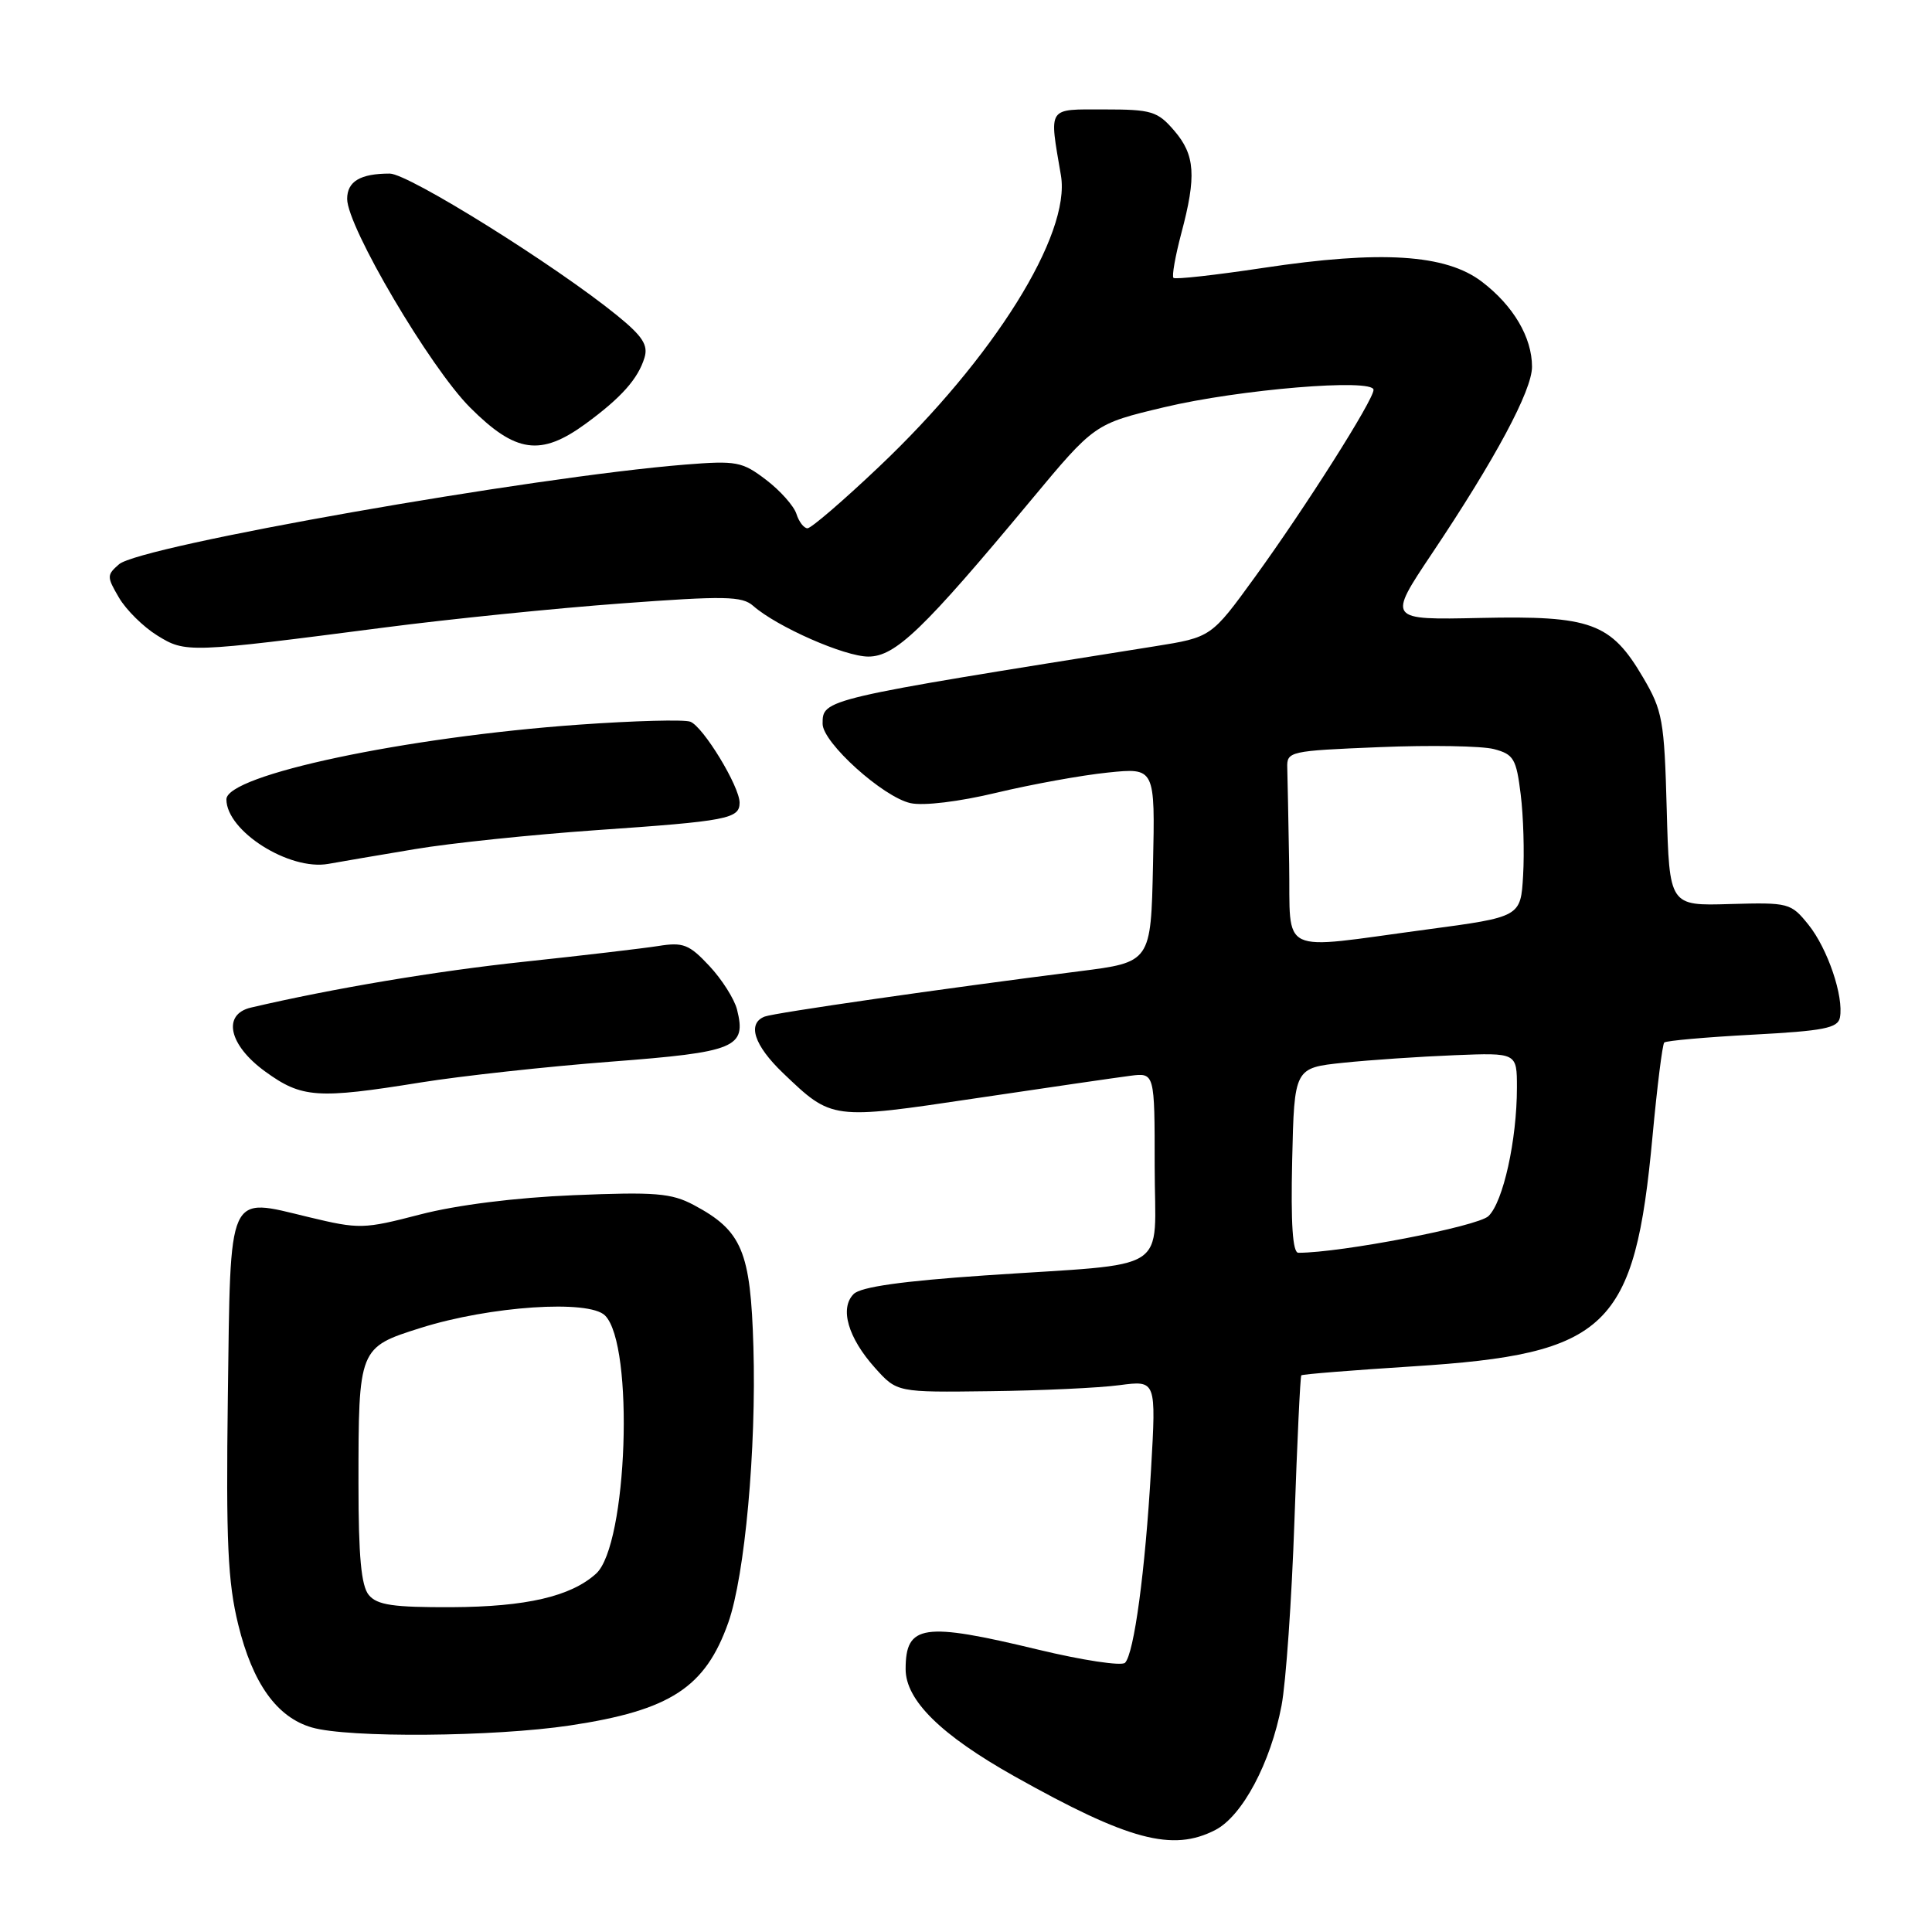 <?xml version="1.0" encoding="UTF-8" standalone="no"?>
<!DOCTYPE svg PUBLIC "-//W3C//DTD SVG 1.1//EN" "http://www.w3.org/Graphics/SVG/1.1/DTD/svg11.dtd" >
<svg xmlns="http://www.w3.org/2000/svg" xmlns:xlink="http://www.w3.org/1999/xlink" version="1.1" viewBox="0 0 256 256">
 <g >
 <path fill="currentColor"
d=" M 161.04 242.48 C 164.62 240.63 168.37 233.58 169.81 226.00 C 170.39 222.97 171.16 211.95 171.52 201.50 C 171.88 191.05 172.29 182.38 172.43 182.24 C 172.58 182.09 179.23 181.56 187.22 181.05 C 213.08 179.41 216.61 176.02 218.97 150.54 C 219.58 143.97 220.28 138.39 220.52 138.14 C 220.77 137.90 226.03 137.43 232.22 137.10 C 241.66 136.60 243.53 136.23 243.80 134.83 C 244.33 132.04 242.17 125.69 239.63 122.53 C 237.30 119.64 237.03 119.57 229.22 119.79 C 221.20 120.03 221.20 120.03 220.85 107.26 C 220.53 95.42 220.30 94.16 217.71 89.76 C 213.46 82.52 210.82 81.56 196.17 81.88 C 183.85 82.15 183.85 82.15 189.76 73.32 C 198.15 60.79 203.00 51.74 203.00 48.60 C 203.00 44.70 200.53 40.51 196.36 37.33 C 191.58 33.68 182.98 33.14 167.37 35.50 C 161.06 36.45 155.71 37.05 155.49 36.82 C 155.26 36.59 155.73 33.95 156.52 30.95 C 158.56 23.32 158.36 20.53 155.59 17.31 C 153.38 14.74 152.59 14.50 146.34 14.50 C 138.69 14.50 139.01 14.02 140.58 23.25 C 141.91 31.07 131.66 47.48 116.42 61.90 C 111.72 66.36 107.48 70.00 107.00 70.00 C 106.52 70.00 105.86 69.14 105.53 68.09 C 105.19 67.04 103.39 65.01 101.51 63.58 C 98.34 61.16 97.59 61.02 90.80 61.56 C 70.51 63.19 18.57 72.33 15.77 74.77 C 14.14 76.19 14.14 76.42 15.77 79.20 C 16.72 80.82 19.00 83.07 20.83 84.20 C 24.59 86.53 24.91 86.52 51.00 83.14 C 59.53 82.03 73.61 80.60 82.30 79.96 C 96.03 78.94 98.33 78.98 99.80 80.28 C 102.96 83.06 111.92 87.00 115.06 87.00 C 118.64 87.00 122.33 83.45 136.57 66.33 C 145.03 56.16 145.03 56.16 154.26 53.96 C 164.20 51.59 182.00 50.11 182.00 51.66 C 182.00 53.00 173.01 67.19 166.28 76.47 C 160.50 84.44 160.50 84.44 153.00 85.64 C 108.88 92.66 109.00 92.63 109.00 95.91 C 109.00 98.40 117.01 105.62 120.65 106.42 C 122.37 106.80 127.08 106.23 132.04 105.04 C 136.69 103.93 143.33 102.72 146.78 102.37 C 153.06 101.72 153.06 101.72 152.78 114.61 C 152.50 127.50 152.50 127.50 143.00 128.70 C 124.78 131.01 102.65 134.20 101.33 134.70 C 98.97 135.61 99.91 138.50 103.75 142.18 C 110.26 148.40 110.13 148.39 129.28 145.53 C 138.75 144.12 147.96 142.78 149.75 142.55 C 153.00 142.13 153.00 142.13 153.00 154.52 C 153.00 169.01 155.67 167.29 130.50 169.00 C 119.54 169.75 114.07 170.52 113.12 171.46 C 111.23 173.34 112.36 177.26 115.95 181.26 C 118.86 184.50 118.86 184.50 131.18 184.34 C 137.96 184.26 145.68 183.90 148.35 183.54 C 153.20 182.90 153.20 182.90 152.52 194.70 C 151.75 208.17 150.27 219.12 149.07 220.33 C 148.61 220.78 143.43 220.00 137.54 218.58 C 122.32 214.91 120.00 215.25 120.00 221.17 C 120.00 225.29 124.68 229.90 134.42 235.37 C 149.55 243.86 155.37 245.41 161.04 242.48 Z  M 75.54 228.63 C 88.82 226.63 93.46 223.61 96.51 214.98 C 98.70 208.76 100.23 191.96 99.83 178.48 C 99.46 165.78 98.33 163.08 91.93 159.67 C 88.96 158.09 86.83 157.92 76.00 158.37 C 68.28 158.69 60.51 159.67 55.69 160.92 C 48.17 162.87 47.63 162.89 40.89 161.27 C 30.04 158.66 30.56 157.51 30.19 185.07 C 29.94 204.32 30.18 209.62 31.57 215.28 C 33.48 223.07 36.69 227.56 41.33 228.90 C 46.17 230.30 65.42 230.15 75.54 228.63 Z  M 55.76 143.43 C 61.12 142.57 72.43 141.33 80.89 140.68 C 97.52 139.41 98.93 138.83 97.66 133.77 C 97.31 132.38 95.66 129.77 93.99 127.99 C 91.32 125.13 90.52 124.82 87.23 125.35 C 85.18 125.67 77.20 126.61 69.50 127.43 C 57.80 128.67 44.11 130.97 33.25 133.51 C 29.41 134.41 30.32 138.49 35.15 141.99 C 39.99 145.50 42.04 145.64 55.76 143.43 Z  M 55.00 112.51 C 59.67 111.72 70.47 110.60 79.00 110.00 C 96.39 108.80 98.00 108.49 98.00 106.36 C 98.00 104.20 93.18 96.28 91.47 95.63 C 90.67 95.32 84.04 95.50 76.73 96.02 C 53.70 97.66 30.00 102.69 30.00 105.92 C 30.00 110.12 38.32 115.39 43.50 114.47 C 45.15 114.17 50.33 113.29 55.00 112.51 Z  M 77.60 56.15 C 82.33 52.69 84.55 50.19 85.40 47.39 C 85.91 45.73 85.14 44.54 81.77 41.80 C 73.58 35.14 54.13 23.00 51.64 23.00 C 47.74 23.00 46.00 24.04 46.00 26.36 C 46.01 30.07 56.98 48.69 62.29 54.00 C 68.33 60.04 71.64 60.50 77.60 56.15 Z  M 171.22 153.75 C 171.50 141.50 171.50 141.50 178.00 140.82 C 181.57 140.45 188.21 140.00 192.75 139.82 C 201.00 139.49 201.00 139.49 201.00 144.11 C 201.00 151.05 199.18 159.27 197.23 161.14 C 195.81 162.51 177.70 166.00 172.04 166.00 C 171.28 166.00 171.03 162.16 171.22 153.75 Z  M 170.82 114.50 C 170.72 108.72 170.61 102.99 170.57 101.75 C 170.50 99.56 170.83 99.49 182.78 99.00 C 189.53 98.72 196.36 98.84 197.96 99.26 C 200.57 99.95 200.92 100.54 201.50 105.26 C 201.86 108.14 202.00 112.97 201.82 116.00 C 201.50 121.50 201.50 121.50 189.00 123.17 C 169.06 125.84 171.03 126.79 170.82 114.50 Z  M 48.87 211.35 C 47.86 210.13 47.50 206.23 47.50 196.60 C 47.50 178.61 47.53 178.54 55.76 175.95 C 64.92 173.06 78.04 172.18 80.17 174.31 C 84.07 178.21 83.15 204.75 78.98 208.52 C 75.64 211.54 69.73 212.91 59.87 212.96 C 52.10 212.99 49.98 212.68 48.87 211.35 Z "/>
</g>
</svg>